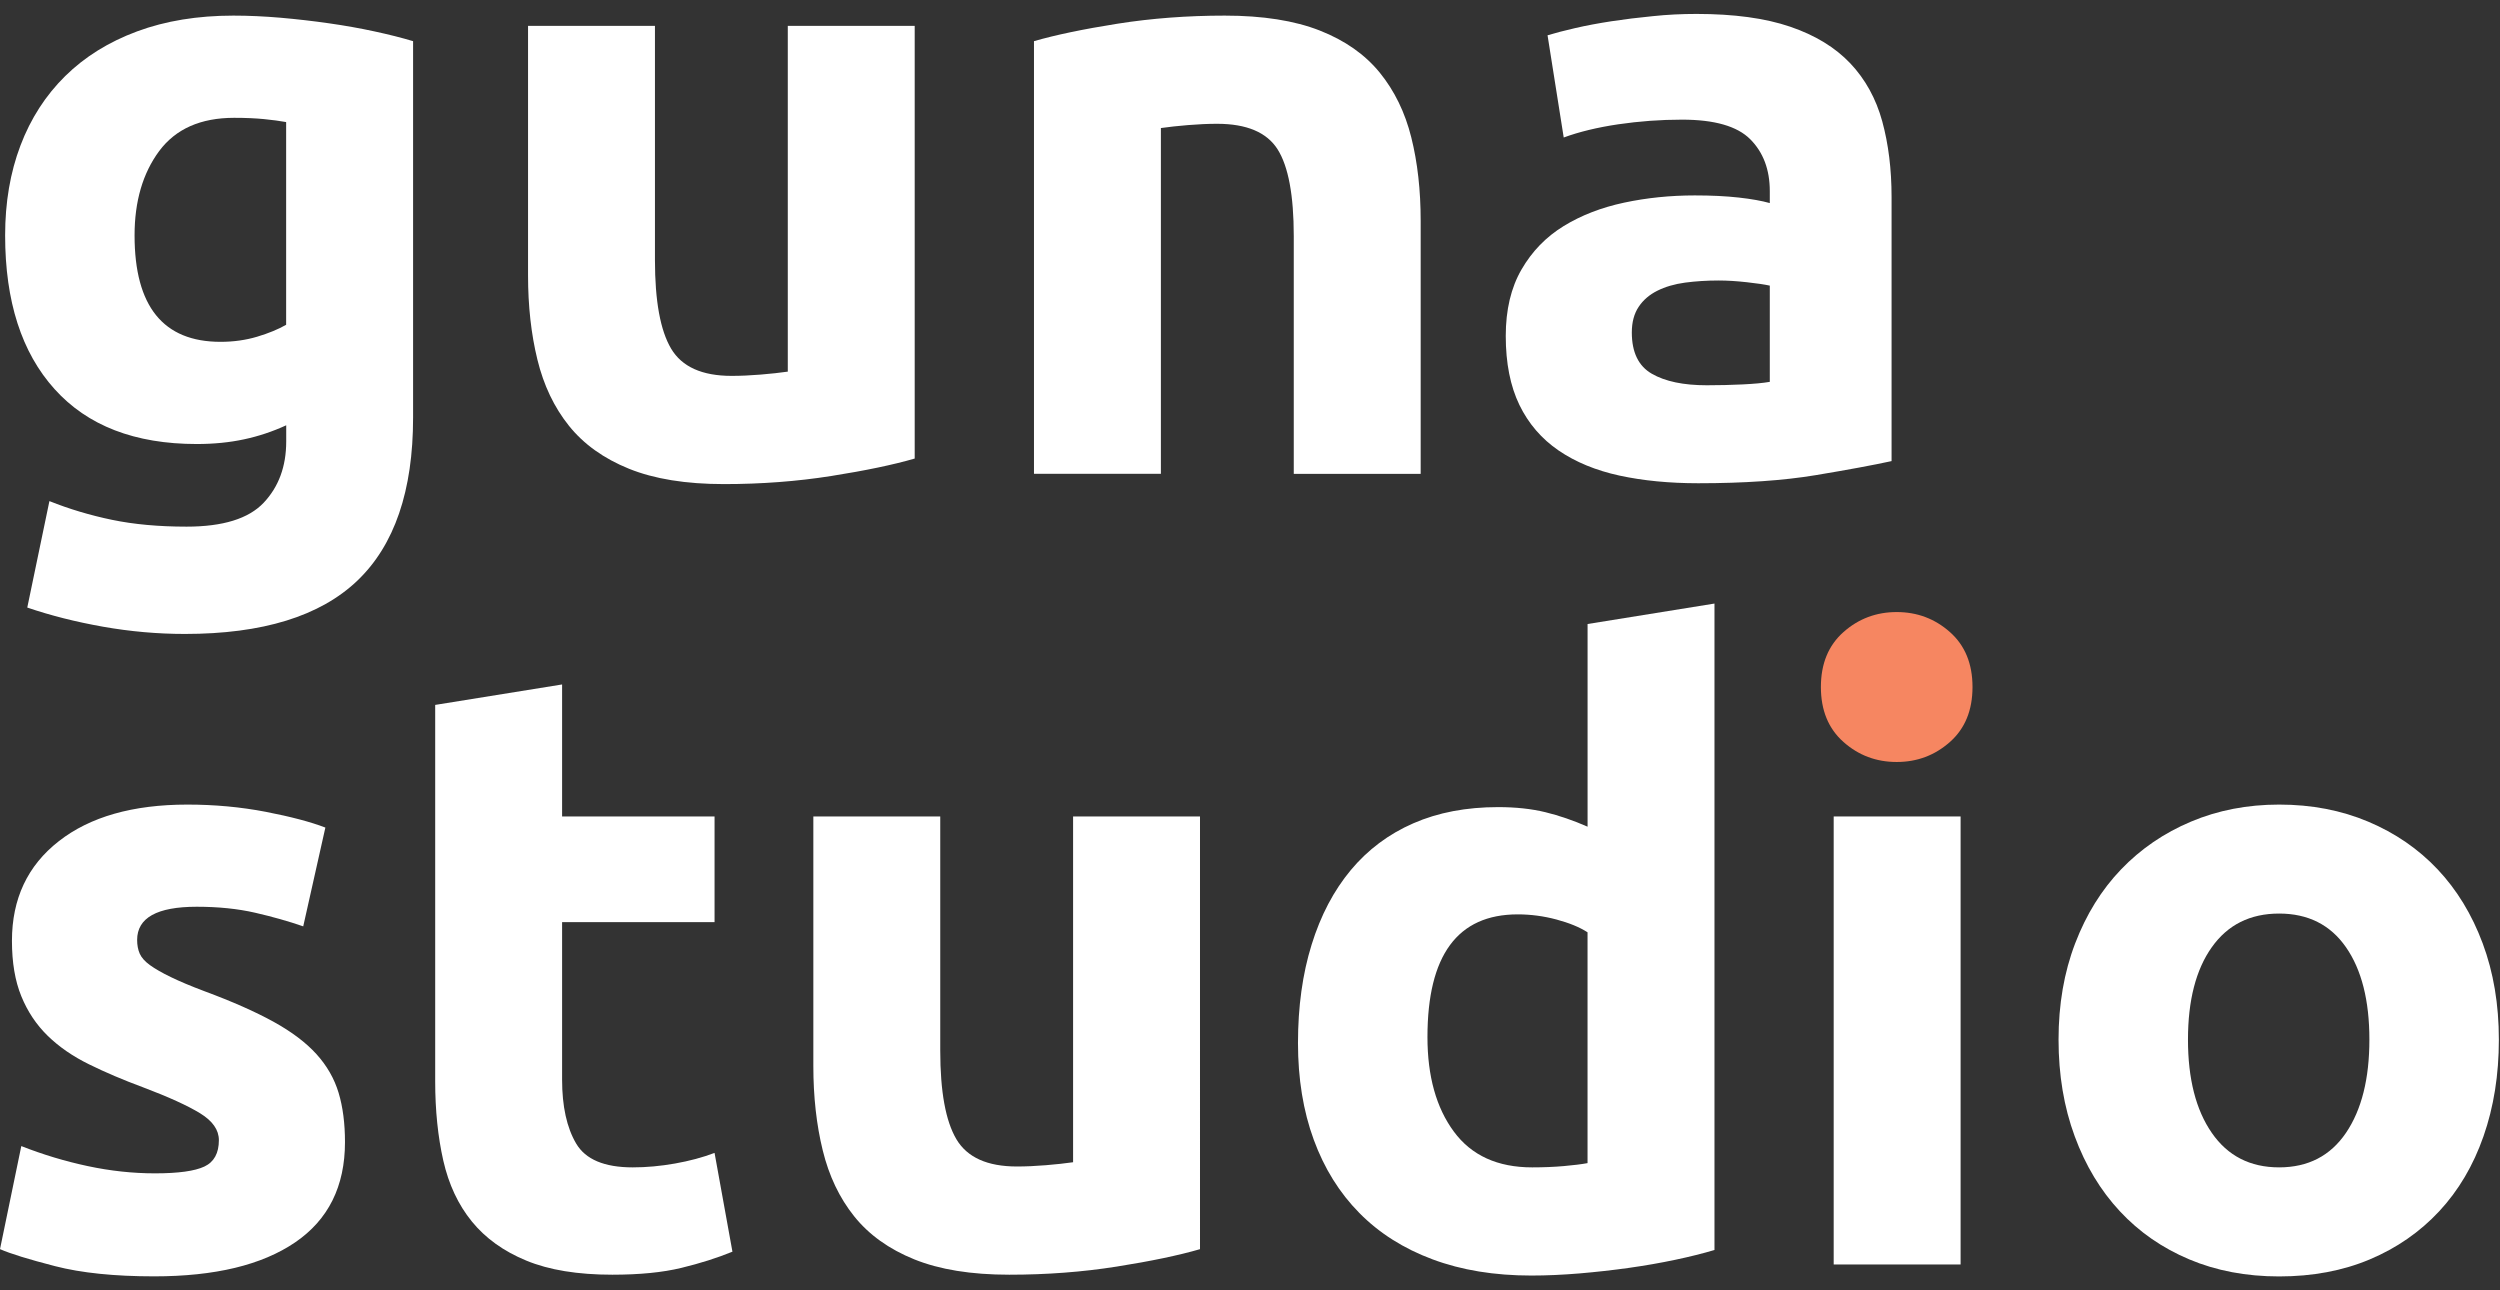 <?xml version="1.0" encoding="utf-8"?>
<!-- Generator: Adobe Illustrator 28.2.0, SVG Export Plug-In . SVG Version: 6.00 Build 0)  -->
<svg version="1.1" id="Camada_1" xmlns="http://www.w3.org/2000/svg" xmlns:xlink="http://www.w3.org/1999/xlink" x="0px" y="0px"
	 viewBox="0 0 682 352" style="enable-background:new 0 0 682 352;" xml:space="preserve">
<rect x="0" y="0" width="682" height="352" fill="#333333" stroke="none"/>
<style type="text/css">
	.st0{fill:#FFFFFF;}
	.st1{fill:#F68661;}
</style>
<g>
	<g>
		<path class="st0" d="M112.69,113.93c0,19.98-5.08,34.81-15.22,44.49c-10.15,9.68-25.83,14.52-47.05,14.52
			c-7.43,0-14.87-0.66-22.3-1.97c-7.43-1.32-14.33-3.06-20.68-5.23l6.04-29.04c5.42,2.17,11.12,3.87,17.08,5.11
			c5.97,1.24,12.74,1.86,20.33,1.86c9.92,0,16.92-2.17,21.03-6.51c4.1-4.34,6.16-9.91,6.16-16.73v-4.41
			c-3.72,1.71-7.55,2.99-11.5,3.83c-3.95,0.85-8.25,1.28-12.9,1.28c-16.89,0-29.82-5-38.8-14.99C5.89,96.16,1.4,82.18,1.4,64.21
			c0-8.98,1.39-17.16,4.18-24.51c2.79-7.36,6.86-13.67,12.2-18.94c5.34-5.26,11.88-9.33,19.63-12.2s16.5-4.3,26.25-4.3
			c4.19,0,8.48,0.2,12.9,0.58c4.42,0.39,8.79,0.89,13.13,1.51c4.34,0.62,8.48,1.35,12.43,2.21c3.95,0.85,7.47,1.74,10.57,2.67
			V113.93z M36.71,64.21c0,19.36,7.82,29.04,23.46,29.04c3.56,0,6.89-0.47,9.99-1.4c3.1-0.93,5.73-2.01,7.9-3.25v-55.3
			c-1.71-0.31-3.72-0.58-6.04-0.81s-5.03-0.35-8.14-0.35c-9.14,0-15.95,3.02-20.45,9.06C38.95,47.25,36.71,54.92,36.71,64.21z"/>
		<path class="st0" d="M249.54,125.09c-5.89,1.71-13.47,3.29-22.77,4.76c-9.29,1.47-19.05,2.21-29.28,2.21
			c-10.38,0-19.01-1.4-25.91-4.19c-6.89-2.79-12.35-6.7-16.38-11.73c-4.03-5.03-6.89-11.04-8.59-18.01
			c-1.71-6.97-2.56-14.64-2.56-23V7.05h34.62v63.89c0,11.16,1.47,19.21,4.41,24.17c2.94,4.95,8.44,7.43,16.5,7.43
			c2.47,0,5.11-0.12,7.9-0.35c2.79-0.23,5.27-0.5,7.43-0.81V7.05h34.62V125.09z"/>
		<path class="st0" d="M282.07,11.23c5.88-1.7,13.47-3.29,22.77-4.76c9.29-1.47,19.05-2.21,29.28-2.21
			c10.37,0,19.01,1.36,25.91,4.07s12.35,6.55,16.38,11.5c4.02,4.96,6.89,10.84,8.59,17.66c1.71,6.82,2.56,14.41,2.56,22.77v69.01
			h-34.62V64.44c0-11.15-1.47-19.05-4.41-23.7c-2.94-4.64-8.45-6.97-16.5-6.97c-2.48,0-5.11,0.12-7.9,0.35
			c-2.79,0.23-5.27,0.5-7.44,0.81v94.33h-34.62V11.23z"/>
		<path class="st0" d="M462.83,3.8c10.22,0,18.74,1.16,25.55,3.49c6.81,2.32,12.27,5.66,16.38,9.99c4.1,4.34,7.01,9.61,8.71,15.8
			c1.7,6.2,2.55,13.09,2.55,20.68v72.03c-4.96,1.08-11.85,2.36-20.68,3.83c-8.83,1.47-19.51,2.21-32.06,2.21
			c-7.9,0-15.06-0.7-21.49-2.09c-6.43-1.4-11.96-3.68-16.61-6.85c-4.64-3.18-8.21-7.32-10.69-12.43
			c-2.47-5.11-3.72-11.38-3.72-18.82c0-7.12,1.43-13.16,4.3-18.12c2.86-4.95,6.7-8.9,11.5-11.85c4.8-2.94,10.3-5.07,16.5-6.39
			c6.19-1.32,12.62-1.97,19.28-1.97c4.49,0,8.48,0.19,11.97,0.58c3.49,0.39,6.31,0.9,8.48,1.51v-3.25c0-5.88-1.78-10.6-5.34-14.17
			c-3.56-3.56-9.76-5.34-18.59-5.34c-5.89,0-11.69,0.43-17.42,1.27c-5.73,0.85-10.69,2.06-14.87,3.6l-4.41-27.88
			c2.01-0.62,4.53-1.27,7.55-1.97c3.02-0.7,6.31-1.31,9.87-1.86c3.56-0.54,7.32-1.01,11.27-1.39C454.81,3.99,458.79,3.8,462.83,3.8z
			 M465.61,105.1c3.41,0,6.66-0.08,9.76-0.23c3.1-0.15,5.58-0.38,7.43-0.7V77.92c-1.39-0.31-3.49-0.62-6.27-0.93
			c-2.79-0.31-5.34-0.47-7.67-0.47c-3.25,0-6.31,0.2-9.18,0.58c-2.87,0.39-5.39,1.13-7.55,2.21c-2.17,1.08-3.88,2.55-5.11,4.41
			c-1.24,1.86-1.86,4.19-1.86,6.97c0,5.42,1.82,9.18,5.46,11.27C454.27,104.06,459.26,105.1,465.61,105.1z"/>
		<path class="st0" d="M42.29,320.09c6.35,0,10.84-0.62,13.47-1.86c2.63-1.24,3.95-3.64,3.95-7.2c0-2.79-1.71-5.23-5.11-7.32
			c-3.41-2.09-8.59-4.45-15.57-7.09c-5.42-2.01-10.34-4.1-14.75-6.28c-4.41-2.16-8.17-4.76-11.27-7.78c-3.1-3.02-5.5-6.62-7.2-10.8
			c-1.71-4.18-2.55-9.21-2.55-15.1c0-11.46,4.25-20.52,12.78-27.18c8.51-6.66,20.21-9.99,35.08-9.99c7.43,0,14.55,0.66,21.37,1.97
			c6.81,1.32,12.24,2.75,16.27,4.3l-6.04,26.95c-4.03-1.4-8.41-2.63-13.13-3.72c-4.72-1.08-10.03-1.63-15.91-1.63
			c-10.85,0-16.27,3.02-16.27,9.06c0,1.4,0.23,2.64,0.7,3.72c0.47,1.08,1.4,2.13,2.79,3.14c1.4,1.01,3.29,2.1,5.69,3.26
			c2.4,1.17,5.46,2.46,9.18,3.86c7.59,2.81,13.86,5.59,18.82,8.32c4.95,2.73,8.87,5.68,11.74,8.85c2.86,3.17,4.88,6.69,6.04,10.55
			c1.16,3.86,1.74,8.35,1.74,13.44c0,12.06-4.53,21.18-13.6,27.36c-9.06,6.18-21.88,9.27-38.45,9.27c-10.85,0-19.87-0.93-27.07-2.79
			c-7.2-1.86-12.2-3.4-14.99-4.64l5.81-28.11c5.89,2.32,11.93,4.14,18.12,5.46C30.12,319.43,36.24,320.09,42.29,320.09z"/>
		<path class="st0" d="M118.72,192.3l34.62-5.58v36.02h41.59v28.81h-41.59v42.98c0,7.28,1.28,13.09,3.83,17.42
			c2.55,4.34,7.7,6.51,15.45,6.51c3.72,0,7.55-0.35,11.51-1.05c3.95-0.7,7.55-1.66,10.8-2.9l4.88,26.95
			c-4.18,1.71-8.83,3.18-13.94,4.42c-5.11,1.24-11.38,1.86-18.82,1.86c-9.45,0-17.27-1.28-23.46-3.84
			c-6.2-2.55-11.15-6.11-14.87-10.68c-3.72-4.57-6.31-10.11-7.79-16.61c-1.47-6.51-2.21-13.71-2.21-21.61V192.3z"/>
		<path class="st0" d="M327.37,340.77c-5.89,1.71-13.47,3.29-22.77,4.76c-9.29,1.47-19.05,2.21-29.28,2.21
			c-10.38,0-19.01-1.4-25.91-4.19c-6.89-2.79-12.35-6.7-16.38-11.73c-4.03-5.03-6.89-11.04-8.59-18.01
			c-1.71-6.97-2.56-14.64-2.56-23v-68.08h34.62v63.89c0,11.16,1.47,19.21,4.41,24.17c2.94,4.95,8.44,7.43,16.5,7.43
			c2.47,0,5.11-0.12,7.9-0.35c2.79-0.23,5.27-0.5,7.43-0.81v-94.33h34.62V340.77z"/>
		<path class="st0" d="M467.7,341c-3.1,0.93-6.66,1.82-10.69,2.67c-4.03,0.85-8.25,1.59-12.66,2.21c-4.41,0.62-8.91,1.12-13.47,1.51
			c-4.57,0.38-8.95,0.58-13.13,0.58c-10.07,0-19.05-1.47-26.95-4.42c-7.9-2.94-14.56-7.16-19.98-12.66
			c-5.42-5.49-9.57-12.16-12.43-19.98c-2.87-7.82-4.3-16.61-4.3-26.38c0-9.91,1.24-18.86,3.72-26.83
			c2.47-7.98,6.04-14.75,10.68-20.33c4.65-5.58,10.34-9.84,17.08-12.78c6.73-2.94,14.44-4.41,23.12-4.41c4.8,0,9.1,0.46,12.9,1.39
			c3.8,0.93,7.63,2.25,11.5,3.95v-55.29l34.62-5.58V341z M389.41,282.91c0,10.69,2.4,19.29,7.2,25.79
			c4.8,6.51,11.93,9.76,21.37,9.76c3.1,0,5.96-0.12,8.6-0.35c2.63-0.23,4.8-0.5,6.5-0.81v-62.97c-2.17-1.4-4.99-2.55-8.48-3.49
			c-3.49-0.93-7.01-1.4-10.57-1.4C397.61,249.45,389.41,260.6,389.41,282.91z"/>
		<path class="st0" d="M534.85,344.95h-34.62V222.73h34.62V344.95z"/>
		<path class="st0" d="M681.69,283.61c0,9.6-1.4,18.39-4.19,26.37c-2.79,7.98-6.82,14.8-12.08,20.45
			c-5.27,5.66-11.58,10.03-18.93,13.13c-7.36,3.1-15.61,4.65-24.75,4.65c-8.98,0-17.16-1.55-24.51-4.65
			c-7.36-3.1-13.67-7.47-18.93-13.13c-5.27-5.65-9.38-12.46-12.32-20.45c-2.94-7.98-4.41-16.77-4.41-26.37s1.51-18.36,4.53-26.25
			c3.02-7.9,7.2-14.64,12.55-20.21s11.69-9.91,19.05-13.01c7.36-3.1,15.37-4.65,24.05-4.65c8.83,0,16.92,1.55,24.28,4.65
			c7.36,3.1,13.67,7.43,18.94,13.01c5.26,5.58,9.37,12.31,12.31,20.21C680.22,265.25,681.69,274,681.69,283.61z M646.37,283.61
			c0-10.69-2.13-19.09-6.39-25.21c-4.26-6.12-10.34-9.18-18.24-9.18c-7.9,0-14.02,3.06-18.36,9.18c-4.34,6.12-6.5,14.52-6.5,25.21
			s2.16,19.17,6.5,25.44c4.33,6.27,10.46,9.41,18.36,9.41c7.9,0,13.98-3.14,18.24-9.41C644.24,302.77,646.37,294.3,646.37,283.61z"
			/>
	</g>
	<path class="st1" d="M538.1,187.42c0,6.35-2.05,11.35-6.16,14.99c-4.11,3.64-8.95,5.46-14.52,5.46c-5.58,0-10.42-1.82-14.52-5.46
		c-4.11-3.64-6.16-8.64-6.16-14.99s2.05-11.35,6.16-14.99c4.1-3.64,8.95-5.46,14.52-5.46c5.58,0,10.42,1.82,14.52,5.46
		C536.05,176.07,538.1,181.07,538.1,187.42z"/>
</g>
</svg>
